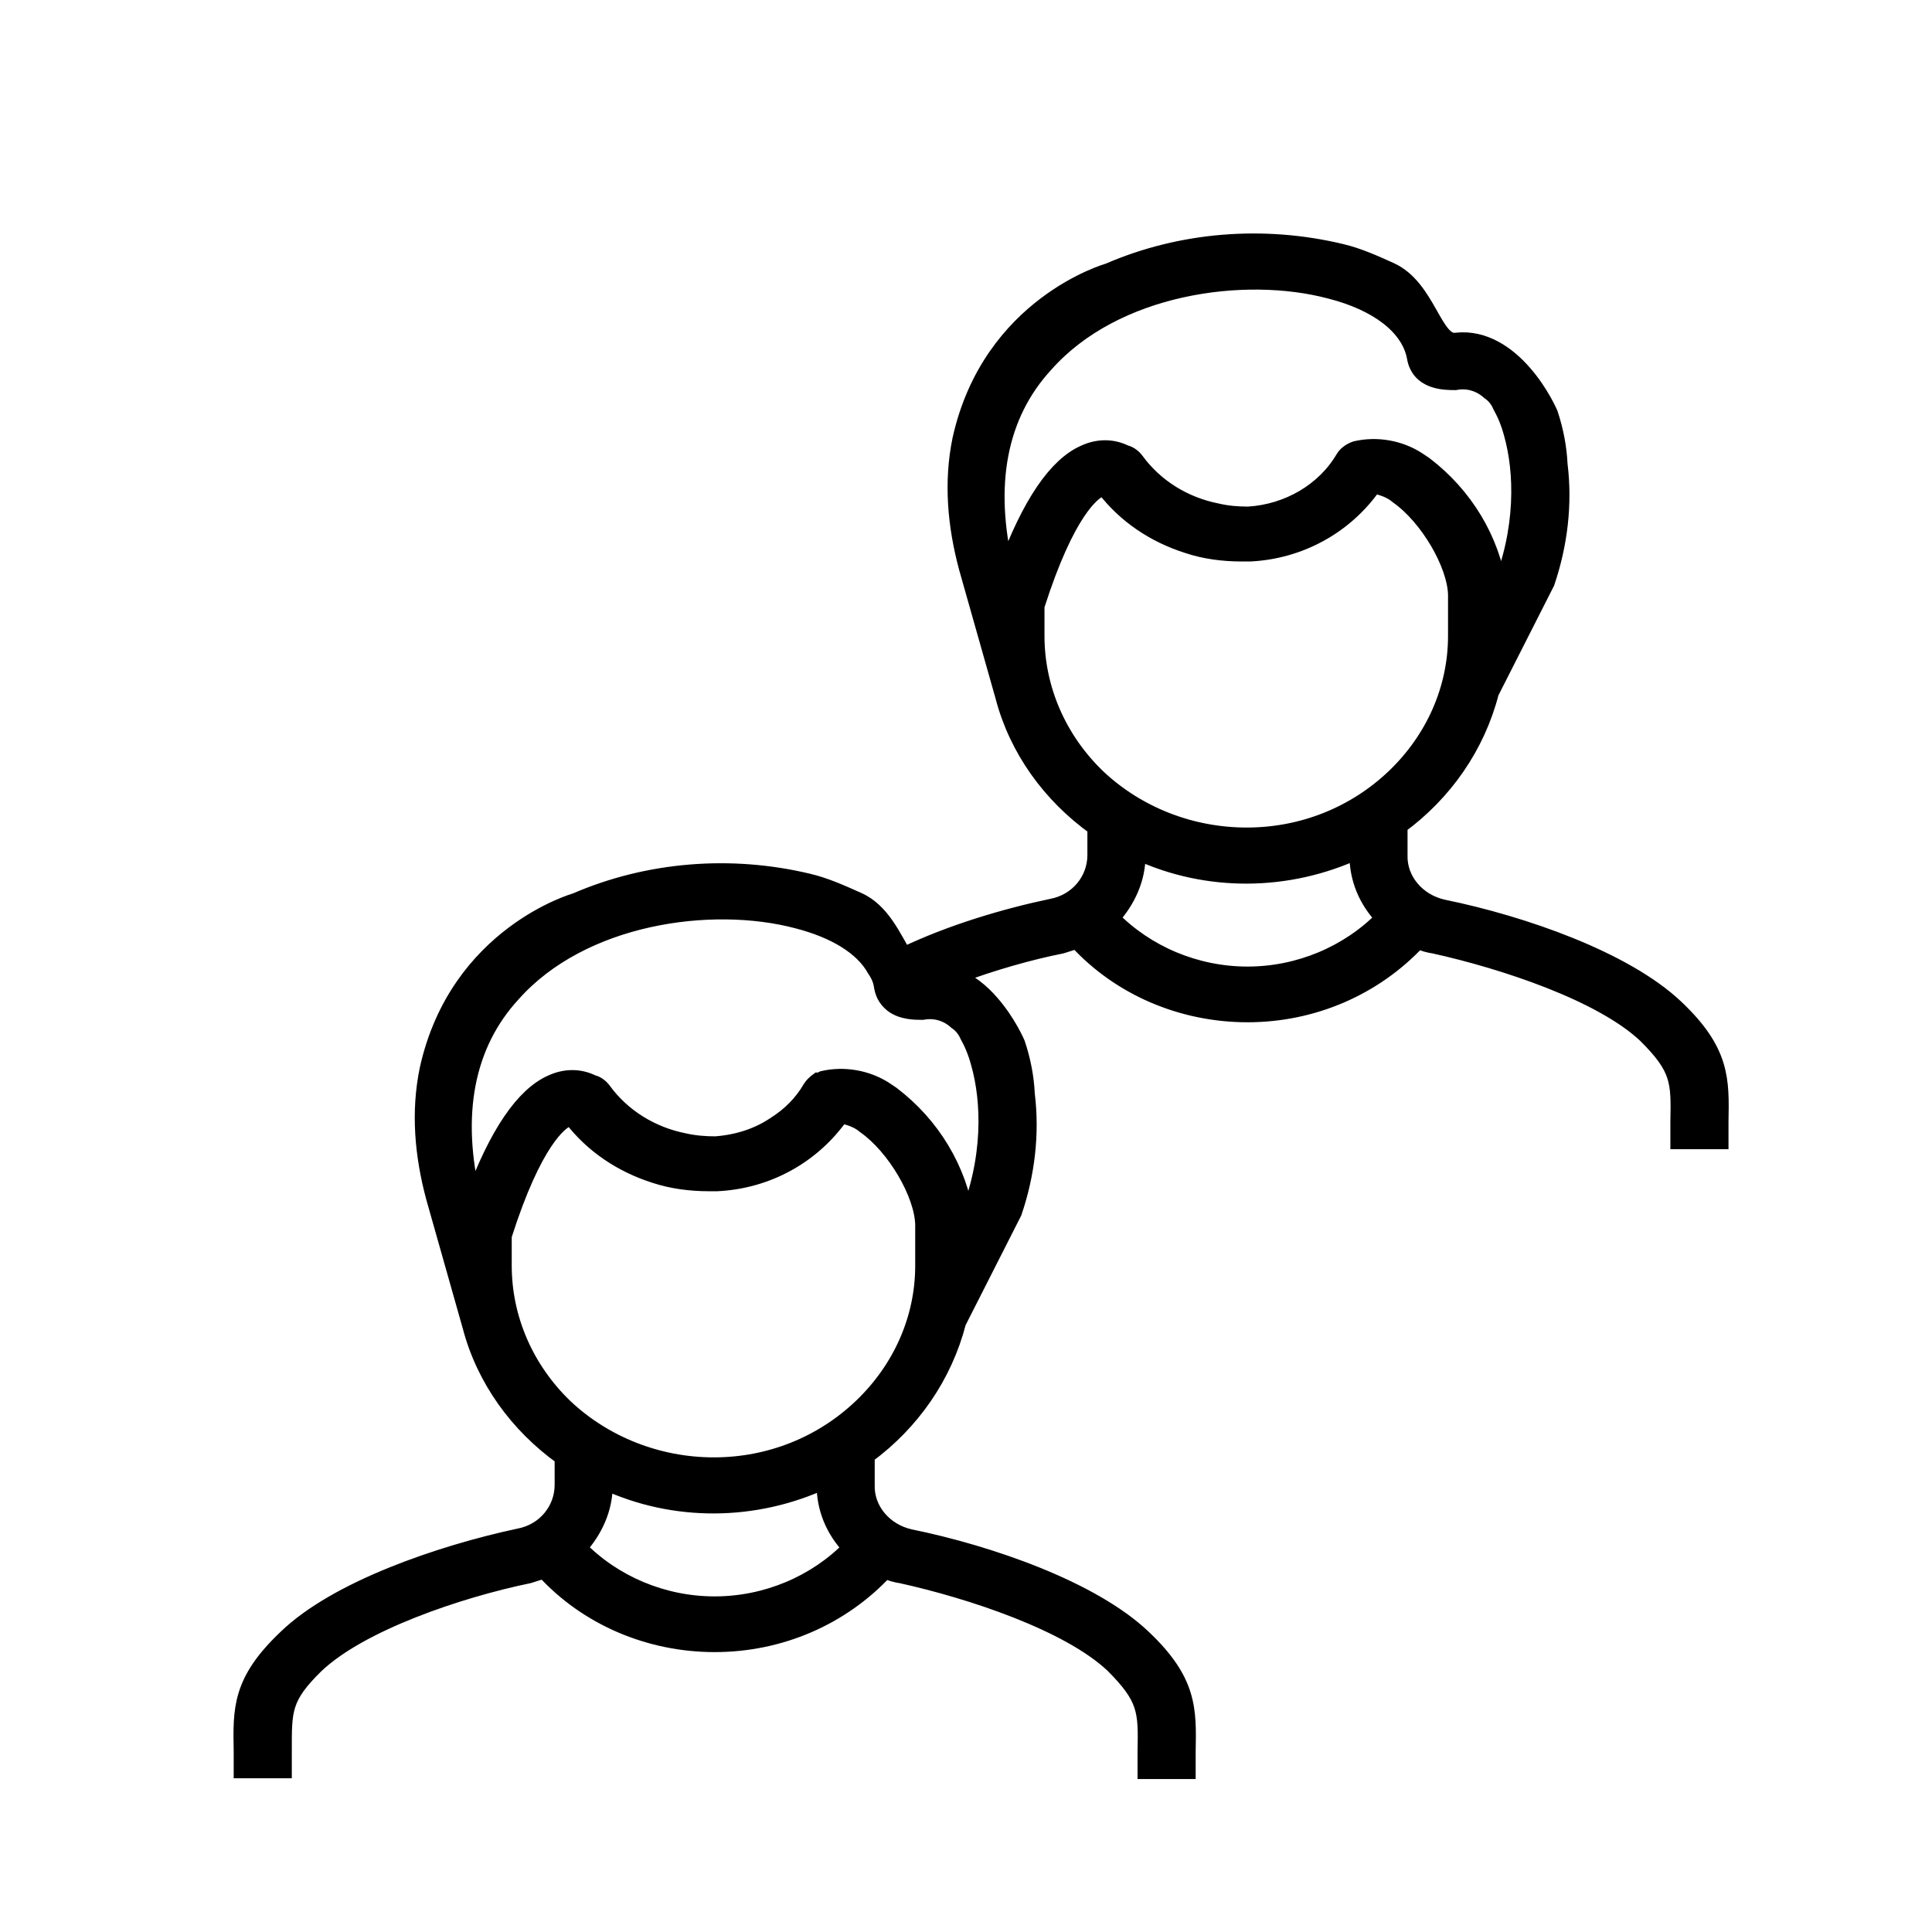 <?xml version="1.0" encoding="UTF-8"?>
<svg width="24px" height="24px" viewBox="0 0 24 24" version="1.1" xmlns="http://www.w3.org/2000/svg" xmlns:xlink="http://www.w3.org/1999/xlink">
    <!-- Generator: Sketch 56.3 (81716) - https://sketch.com -->
    <title>menu-auth</title>
    <desc>Created with Sketch.</desc>
    <g id="menu-auth" stroke="none" stroke-width="1" fill="none" fill-rule="evenodd">
        <path d="M10.867,12.037 C10.716,11.766 10.374,11.555 9.902,11.434 C8.838,11.153 7.231,11.374 6.367,12.348 C5.785,12.981 5.624,13.855 5.875,14.899 C6.176,14.076 6.508,13.604 6.849,13.453 C7.02,13.373 7.201,13.373 7.361,13.453 C7.412,13.463 7.462,13.503 7.492,13.543 C7.733,13.875 8.095,14.096 8.496,14.176 C8.627,14.206 8.758,14.216 8.888,14.216 C9.159,14.196 9.41,14.116 9.621,13.975 C9.812,13.855 9.963,13.704 10.073,13.514 C10.093,13.483 10.123,13.453 10.164,13.423 C10.184,13.423 10.204,13.413 10.224,13.403 C10.485,13.343 10.766,13.393 10.987,13.533 C11.017,13.553 11.047,13.574 11.078,13.594 C11.58,13.975 11.911,14.528 12.002,15.13 L12.002,15.17 C12.323,14.397 12.293,13.674 12.162,13.212 C12.122,13.061 12.072,12.951 12.022,12.861 C11.991,12.79 11.941,12.73 11.881,12.69 C11.771,12.589 11.62,12.539 11.459,12.569 C11.369,12.569 11.208,12.569 11.088,12.479 C11.027,12.429 10.977,12.368 10.957,12.258 C10.956,12.246 10.954,12.234 10.951,12.223 C10.938,12.157 10.909,12.097 10.867,12.037 Z M11.228,11.866 C11.811,11.585 12.494,11.384 13.066,11.264 C13.388,11.203 13.608,10.932 13.608,10.621 L13.608,10.279 C13.046,9.878 12.634,9.305 12.464,8.652 L12.012,7.056 C11.871,6.533 11.821,5.991 11.931,5.459 C12.303,3.781 13.769,3.37 13.769,3.37 C14.673,2.978 15.698,2.898 16.662,3.129 C16.873,3.179 17.073,3.269 17.274,3.36 C17.736,3.57 17.817,4.273 18.088,4.233 C18.439,4.193 18.731,4.404 18.931,4.635 C19.142,4.876 19.253,5.137 19.253,5.137 C19.323,5.348 19.363,5.559 19.373,5.77 C19.434,6.262 19.373,6.764 19.213,7.236 L18.52,8.602 C18.349,9.265 17.947,9.848 17.385,10.259 L17.385,10.621 C17.375,10.932 17.606,11.203 17.927,11.274 C18.911,11.475 20.187,11.917 20.82,12.519 C21.392,13.061 21.382,13.413 21.372,13.935 L21.372,14.176 L20.85,14.176 L20.85,13.935 C20.86,13.433 20.86,13.272 20.448,12.861 C19.896,12.338 18.68,11.937 17.817,11.746 C17.746,11.736 17.676,11.716 17.616,11.686 C17.073,12.268 16.31,12.599 15.497,12.599 C14.683,12.599 13.91,12.268 13.377,11.686 C13.317,11.706 13.247,11.726 13.187,11.746 C12.785,11.826 12.323,11.957 11.871,12.127 C12.042,12.198 12.192,12.318 12.313,12.459 C12.524,12.7 12.634,12.961 12.634,12.961 C12.705,13.172 12.745,13.383 12.755,13.594 C12.815,14.086 12.755,14.588 12.594,15.06 L11.901,16.426 C11.73,17.089 11.329,17.671 10.766,18.083 L10.766,18.445 C10.756,18.756 10.987,19.027 11.309,19.097 C12.293,19.298 13.568,19.74 14.201,20.343 C14.774,20.885 14.763,21.237 14.753,21.759 L14.753,22 L14.231,22 L14.231,21.759 C14.241,21.257 14.241,21.096 13.829,20.684 C13.277,20.162 12.062,19.76 11.198,19.569 C11.128,19.559 11.057,19.539 10.997,19.509 C10.455,20.092 9.692,20.423 8.878,20.423 C8.065,20.423 7.291,20.092 6.759,19.509 C6.699,19.529 6.628,19.549 6.568,19.569 C5.694,19.75 4.479,20.162 3.927,20.684 C3.515,21.086 3.525,21.247 3.525,21.749 L3.525,21.99 L3.003,21.99 L3.003,21.759 C2.993,21.227 2.983,20.885 3.555,20.343 C4.178,19.74 5.463,19.298 6.448,19.087 C6.769,19.027 6.99,18.756 6.99,18.445 L6.99,18.103 C6.427,17.701 6.016,17.129 5.845,16.476 L5.393,14.879 C5.252,14.357 5.202,13.815 5.313,13.282 C5.684,11.605 7.151,11.193 7.151,11.193 C8.054,10.802 9.079,10.721 10.043,10.952 C10.254,11.002 10.455,11.093 10.656,11.183 C10.957,11.314 11.098,11.655 11.228,11.866 Z M8.868,18.204 C9.561,18.204 10.214,17.942 10.706,17.47 C11.188,17.008 11.469,16.386 11.469,15.723 L11.469,15.211 C11.459,14.829 11.118,14.246 10.746,13.985 C10.666,13.915 10.555,13.875 10.445,13.855 C10.093,14.357 9.531,14.668 8.908,14.698 L8.808,14.698 C8.577,14.698 8.346,14.668 8.135,14.598 C7.723,14.467 7.361,14.226 7.1,13.885 C7.08,13.885 7.07,13.885 7.05,13.895 C6.96,13.935 6.638,14.156 6.257,15.351 L6.257,15.723 C6.257,16.376 6.528,17.008 7.02,17.48 C7.512,17.942 8.175,18.204 8.868,18.204 Z M8.878,19.931 C9.521,19.931 10.133,19.67 10.565,19.228 C10.354,19.007 10.244,18.736 10.244,18.445 L10.244,18.394 C9.38,18.796 8.376,18.806 7.512,18.404 L7.512,18.445 C7.512,18.736 7.392,19.007 7.191,19.228 C7.623,19.67 8.235,19.931 8.878,19.931 Z M15.487,10.38 C16.18,10.38 16.832,10.119 17.325,9.647 C17.807,9.185 18.088,8.562 18.088,7.899 L18.088,7.387 C18.078,7.005 17.736,6.423 17.365,6.162 C17.284,6.091 17.174,6.051 17.063,6.031 C16.712,6.533 16.149,6.845 15.527,6.875 L15.426,6.875 C15.195,6.875 14.964,6.845 14.753,6.774 C14.342,6.644 13.98,6.403 13.719,6.061 C13.699,6.061 13.689,6.061 13.669,6.071 C13.578,6.111 13.257,6.332 12.875,7.528 L12.875,7.899 C12.875,8.552 13.146,9.185 13.639,9.657 C14.131,10.119 14.794,10.38 15.487,10.38 Z M15.497,12.107 C16.139,12.107 16.752,11.846 17.184,11.404 C16.973,11.183 16.863,10.912 16.863,10.621 L16.863,10.571 C15.999,10.972 14.994,10.982 14.131,10.581 L14.131,10.621 C14.131,10.912 14.01,11.183 13.809,11.404 C14.241,11.846 14.854,12.107 15.497,12.107 Z M12.986,4.525 C12.403,5.157 12.243,6.031 12.494,7.076 C12.795,6.252 13.126,5.78 13.468,5.629 C13.639,5.549 13.819,5.549 13.98,5.629 C14.03,5.639 14.081,5.68 14.111,5.72 C14.352,6.051 14.713,6.272 15.115,6.352 C15.246,6.383 15.376,6.393 15.507,6.393 C15.999,6.363 16.451,6.101 16.692,5.69 C16.722,5.639 16.782,5.599 16.842,5.579 C17.104,5.519 17.385,5.569 17.606,5.71 C17.636,5.73 17.666,5.75 17.696,5.77 C18.198,6.152 18.53,6.704 18.62,7.307 L18.62,7.347 C18.942,6.573 18.911,5.85 18.781,5.388 C18.741,5.238 18.69,5.127 18.64,5.037 C18.61,4.966 18.56,4.906 18.5,4.866 C18.389,4.766 18.238,4.715 18.078,4.746 C17.947,4.746 17.626,4.746 17.576,4.434 C17.505,4.063 17.114,3.761 16.521,3.611 C15.456,3.329 13.85,3.55 12.986,4.525 Z" id="Combined-Shape" stroke="#000000" stroke-width="0.2" fill="#000000"></path>
    </g>
</svg>